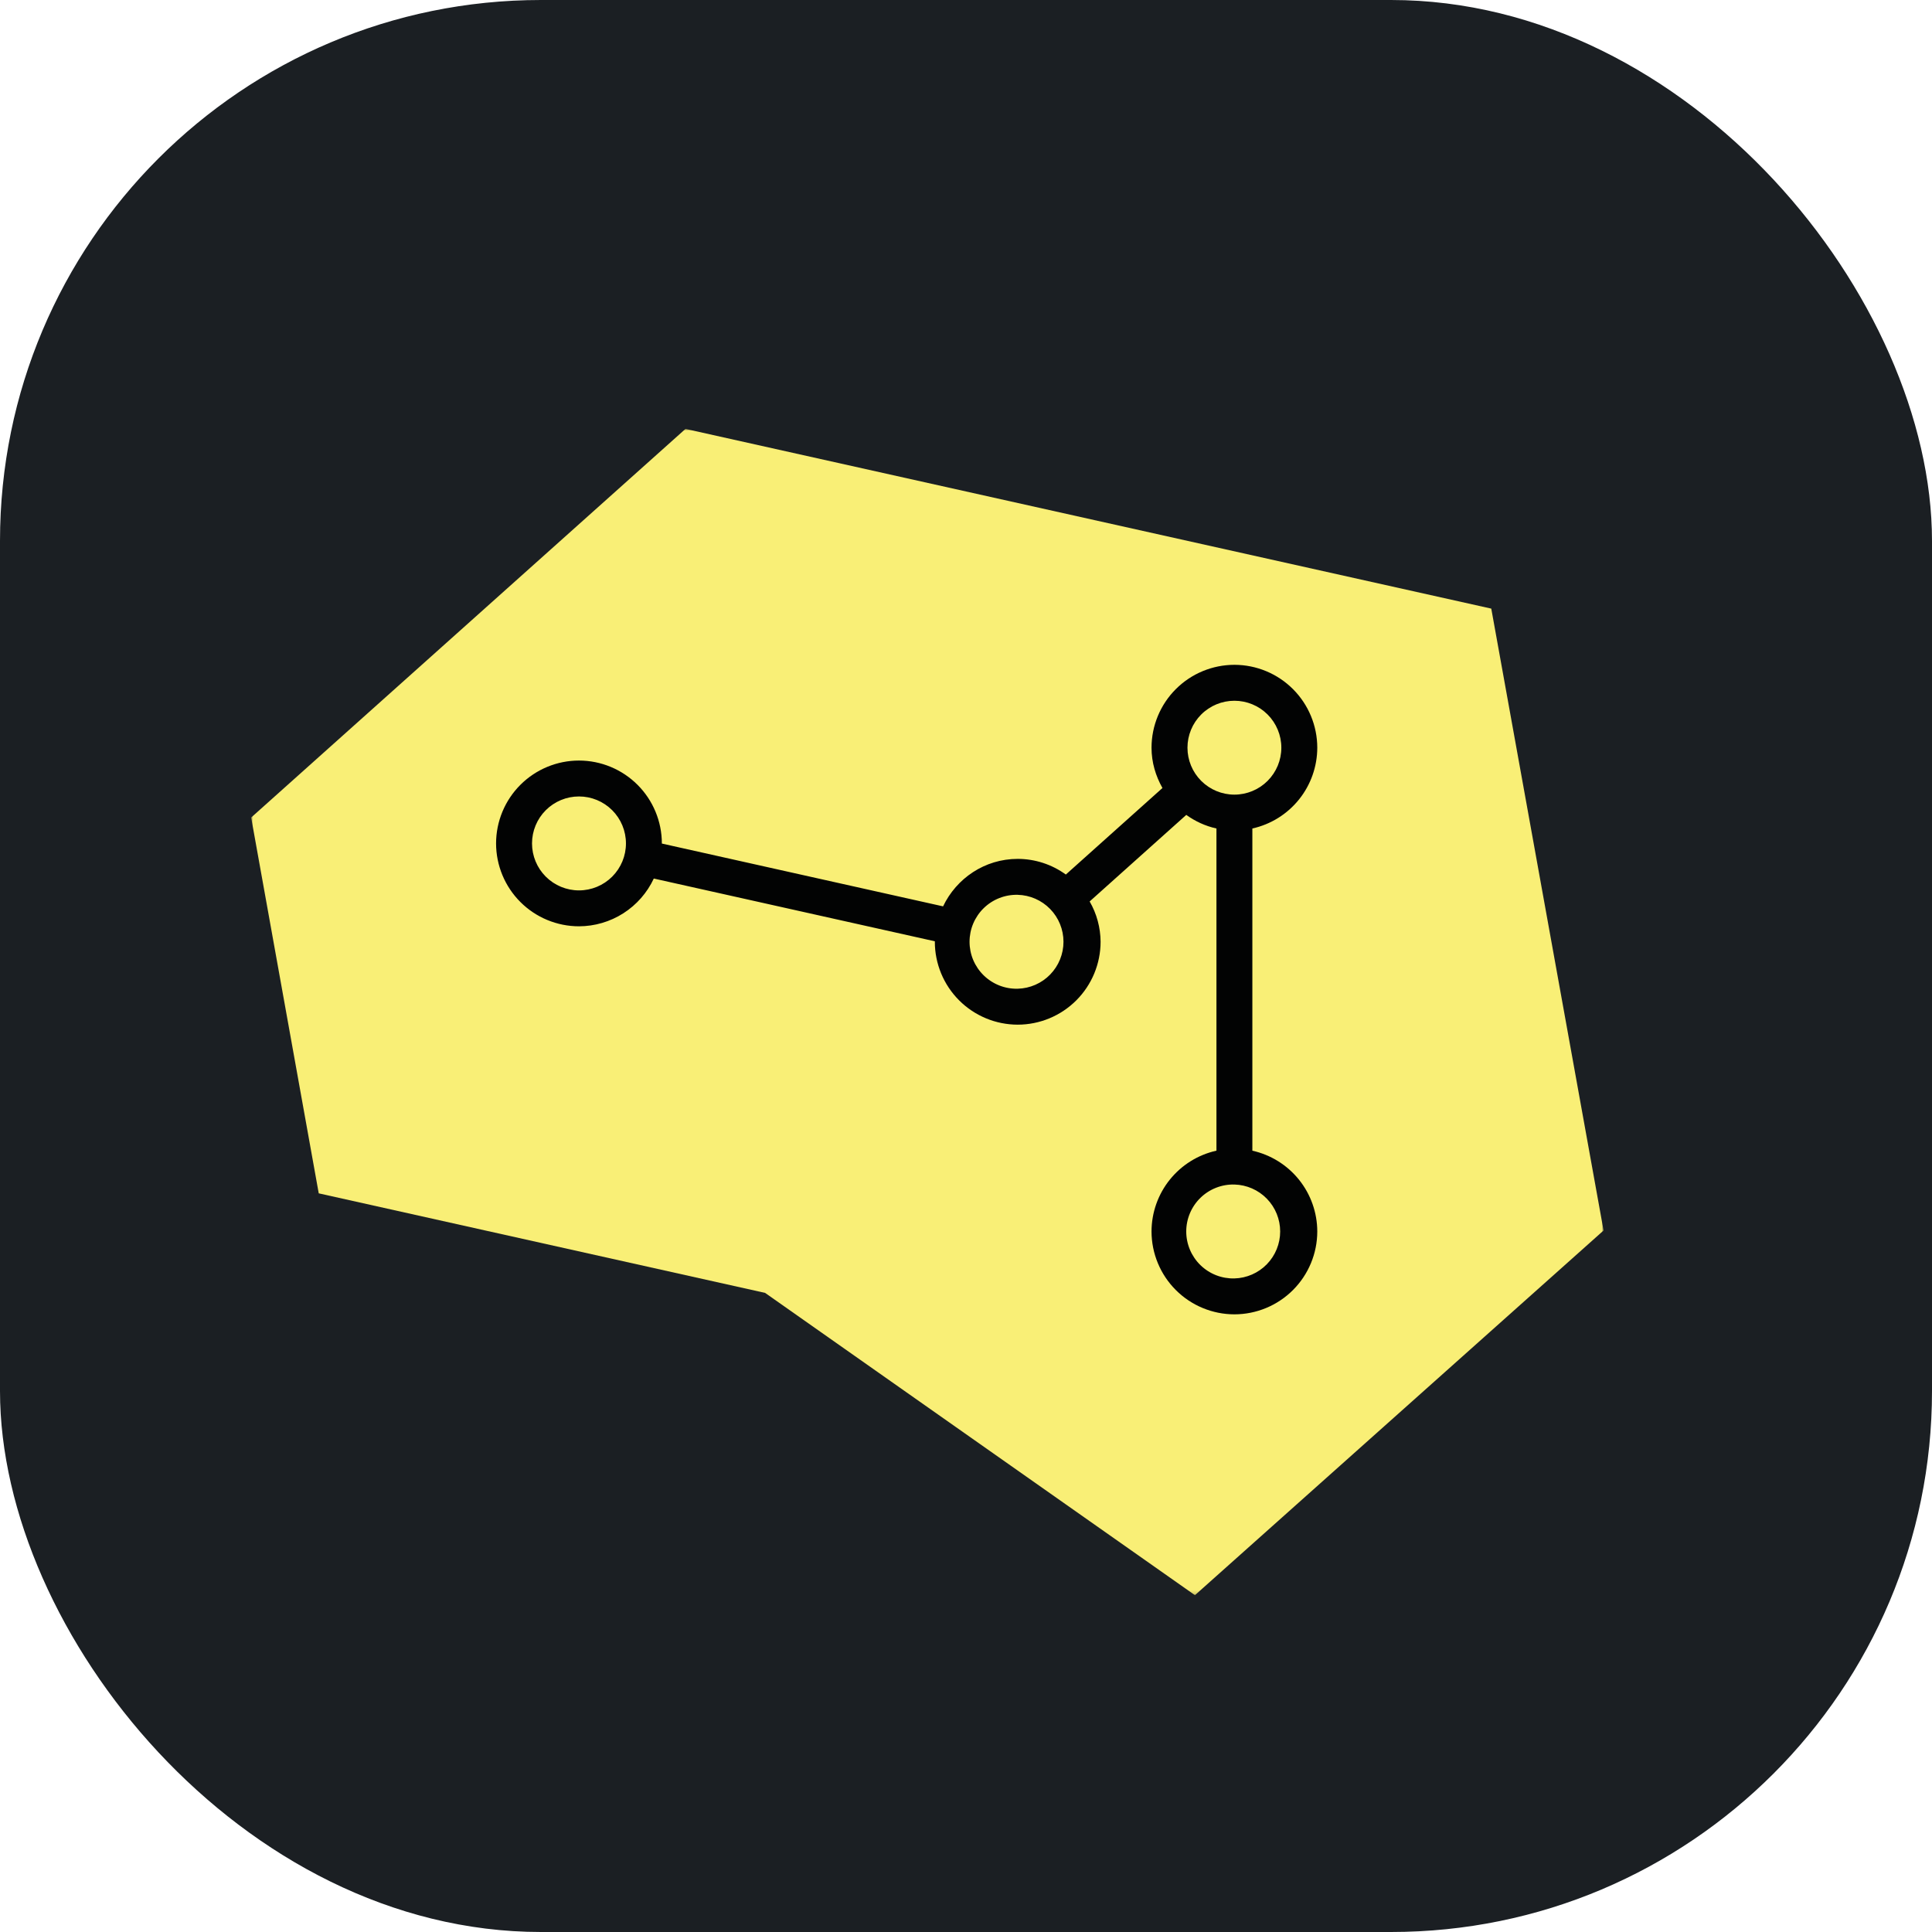 <svg width="500" height="500" viewBox="0 0 500 500" fill="none" xmlns="http://www.w3.org/2000/svg">
<g filter="url(#filter0_i_404_631)">
<rect width="500" height="500" rx="140" fill="#1B1F23"/>
</g>
<g filter="url(#filter1_d_404_631)">
<g filter="url(#filter2_d_404_631)">
<mask id="mask0_404_631" style="mask-type:luminance" maskUnits="userSpaceOnUse" x="75" y="99" width="350" height="302">
<path d="M75 99H425V400.831H75V99Z" fill="white"/>
</mask>
<g mask="url(#mask0_404_631)">
<path fill-rule="evenodd" clip-rule="evenodd" d="M319.25 400.831L208.007 322.599L92.489 296.836L75 199.574L187.404 99L395.941 145.509L425 306.454L319.25 400.831Z" fill="#F9EF76"/>
</g>
</g>
<path fill-rule="evenodd" clip-rule="evenodd" d="M319.462 328.856C317.841 328.897 316.227 328.614 314.717 328.022C313.206 327.43 311.83 326.541 310.668 325.409C309.506 324.276 308.583 322.923 307.953 321.428C307.322 319.933 306.998 318.327 306.998 316.705C306.998 315.083 307.322 313.477 307.953 311.982C308.583 310.487 309.506 309.134 310.668 308.002C311.83 306.869 313.206 305.981 314.717 305.389C316.227 304.797 317.841 304.513 319.462 304.554C322.631 304.635 325.643 305.951 327.856 308.221C330.069 310.491 331.307 313.535 331.307 316.705C331.307 319.875 330.069 322.92 327.856 325.19C325.643 327.46 322.631 328.775 319.462 328.856ZM307.316 191.502C307.316 188.28 308.595 185.191 310.873 182.913C313.151 180.635 316.241 179.355 319.462 179.355C322.684 179.355 325.774 180.635 328.052 182.913C330.33 185.191 331.609 188.28 331.609 191.502C331.609 194.724 330.33 197.813 328.052 200.091C325.774 202.369 322.684 203.649 319.462 203.649C316.241 203.649 313.151 202.369 310.873 200.091C308.595 197.813 307.316 194.724 307.316 191.502ZM263.383 253.88C261.761 253.922 260.147 253.638 258.637 253.046C257.127 252.454 255.75 251.565 254.588 250.433C253.427 249.301 252.504 247.947 251.873 246.452C251.243 244.958 250.918 243.352 250.918 241.729C250.918 240.107 251.243 238.501 251.873 237.007C252.504 235.512 253.427 234.158 254.588 233.026C255.75 231.893 257.127 231.005 258.637 230.413C260.147 229.821 261.761 229.537 263.383 229.579C266.552 229.659 269.564 230.975 271.776 233.245C273.989 235.515 275.228 238.559 275.228 241.729C275.228 244.899 273.989 247.944 271.776 250.214C269.564 252.484 266.552 253.799 263.383 253.88ZM149.84 228.433C146.617 228.433 143.525 227.152 141.246 224.873C138.966 222.593 137.686 219.502 137.686 216.278C137.686 213.054 138.966 209.963 141.246 207.683C143.525 205.404 146.617 204.123 149.84 204.123C153.064 204.123 156.156 205.404 158.435 207.683C160.715 209.963 161.995 213.054 161.995 216.278C161.995 219.502 160.715 222.593 158.435 224.873C156.156 227.152 153.064 228.433 149.84 228.433ZM324.109 295.798V212.413C328.869 211.354 333.125 208.706 336.179 204.906C339.233 201.105 340.902 196.378 340.911 191.502C340.905 185.815 338.643 180.363 334.622 176.342C330.601 172.321 325.149 170.059 319.462 170.053C313.776 170.059 308.324 172.321 304.303 176.342C300.282 180.363 298.02 185.815 298.014 191.502C298.014 195.311 299.096 198.844 300.843 201.934L275.838 224.331C272.216 221.702 267.858 220.284 263.383 220.277C254.848 220.277 247.514 225.327 244.068 232.566L171.281 216.309L171.289 216.278C171.283 210.591 169.021 205.139 165 201.118C160.979 197.097 155.527 194.835 149.84 194.829C144.152 194.833 138.698 197.094 134.676 201.115C130.653 205.137 128.39 210.59 128.384 216.278C128.39 221.966 130.653 227.419 134.676 231.44C138.698 235.462 144.152 237.722 149.84 237.727C153.908 237.716 157.889 236.548 161.317 234.359C164.746 232.171 167.481 229.052 169.203 225.366L241.95 241.607L241.934 241.726C241.938 247.414 244.199 252.867 248.22 256.89C252.242 260.913 257.695 263.176 263.383 263.182C269.071 263.176 274.524 260.913 278.545 256.89C282.566 252.867 284.827 247.414 284.831 241.726C284.807 238.062 283.832 234.468 282.002 231.294L307.007 208.896C309.315 210.556 311.955 211.781 314.815 212.413V295.79C310.055 296.849 305.797 299.498 302.743 303.301C299.689 307.103 298.021 311.832 298.014 316.709C298.022 322.394 300.285 327.844 304.306 331.864C308.326 335.883 313.777 338.144 319.462 338.15C325.148 338.144 330.598 335.883 334.619 331.864C338.64 327.844 340.903 322.394 340.911 316.709C340.902 311.834 339.233 307.106 336.179 303.306C333.125 299.505 328.869 296.857 324.109 295.798Z" fill="#020303"/>
</g>
<defs>
<filter id="filter0_i_404_631" x="0" y="0" width="500" height="500" filterUnits="userSpaceOnUse" color-interpolation-filters="sRGB">
<feFlood flood-opacity="0" result="BackgroundImageFix"/>
<feBlend mode="normal" in="SourceGraphic" in2="BackgroundImageFix" result="shape"/>
<feColorMatrix in="SourceAlpha" type="matrix" values="0 0 0 0 0 0 0 0 0 0 0 0 0 0 0 0 0 0 127 0" result="hardAlpha"/>
<feMorphology radius="20" operator="erode" in="SourceAlpha" result="effect1_innerShadow_404_631"/>
<feOffset/>
<feGaussianBlur stdDeviation="25"/>
<feComposite in2="hardAlpha" operator="arithmetic" k2="-1" k3="1"/>
<feColorMatrix type="matrix" values="0 0 0 0 0.976 0 0 0 0 0.937 0 0 0 0 0.463 0 0 0 1 0"/>
<feBlend mode="normal" in2="shape" result="effect1_innerShadow_404_631"/>
</filter>
<filter id="filter1_d_404_631" x="70" y="96" width="360" height="311.831" filterUnits="userSpaceOnUse" color-interpolation-filters="sRGB">
<feFlood flood-opacity="0" result="BackgroundImageFix"/>
<feColorMatrix in="SourceAlpha" type="matrix" values="0 0 0 0 0 0 0 0 0 0 0 0 0 0 0 0 0 0 127 0" result="hardAlpha"/>
<feOffset dy="2"/>
<feGaussianBlur stdDeviation="2.5"/>
<feComposite in2="hardAlpha" operator="out"/>
<feColorMatrix type="matrix" values="0 0 0 0 0 0 0 0 0 0 0 0 0 0 0 0 0 0 0.7 0"/>
<feBlend mode="normal" in2="BackgroundImageFix" result="effect1_dropShadow_404_631"/>
<feBlend mode="normal" in="SourceGraphic" in2="effect1_dropShadow_404_631" result="shape"/>
</filter>
<filter id="filter2_d_404_631" x="35" y="79" width="410" height="361.831" filterUnits="userSpaceOnUse" color-interpolation-filters="sRGB">
<feFlood flood-opacity="0" result="BackgroundImageFix"/>
<feColorMatrix in="SourceAlpha" type="matrix" values="0 0 0 0 0 0 0 0 0 0 0 0 0 0 0 0 0 0 127 0" result="hardAlpha"/>
<feOffset dx="-10" dy="10"/>
<feGaussianBlur stdDeviation="15"/>
<feComposite in2="hardAlpha" operator="out"/>
<feColorMatrix type="matrix" values="0 0 0 0 0.546 0 0 0 0 0.526 0 0 0 0 0.287 0 0 0 1 0"/>
<feBlend mode="normal" in2="BackgroundImageFix" result="effect1_dropShadow_404_631"/>
<feBlend mode="normal" in="SourceGraphic" in2="effect1_dropShadow_404_631" result="shape"/>
</filter>
</defs>
</svg>
